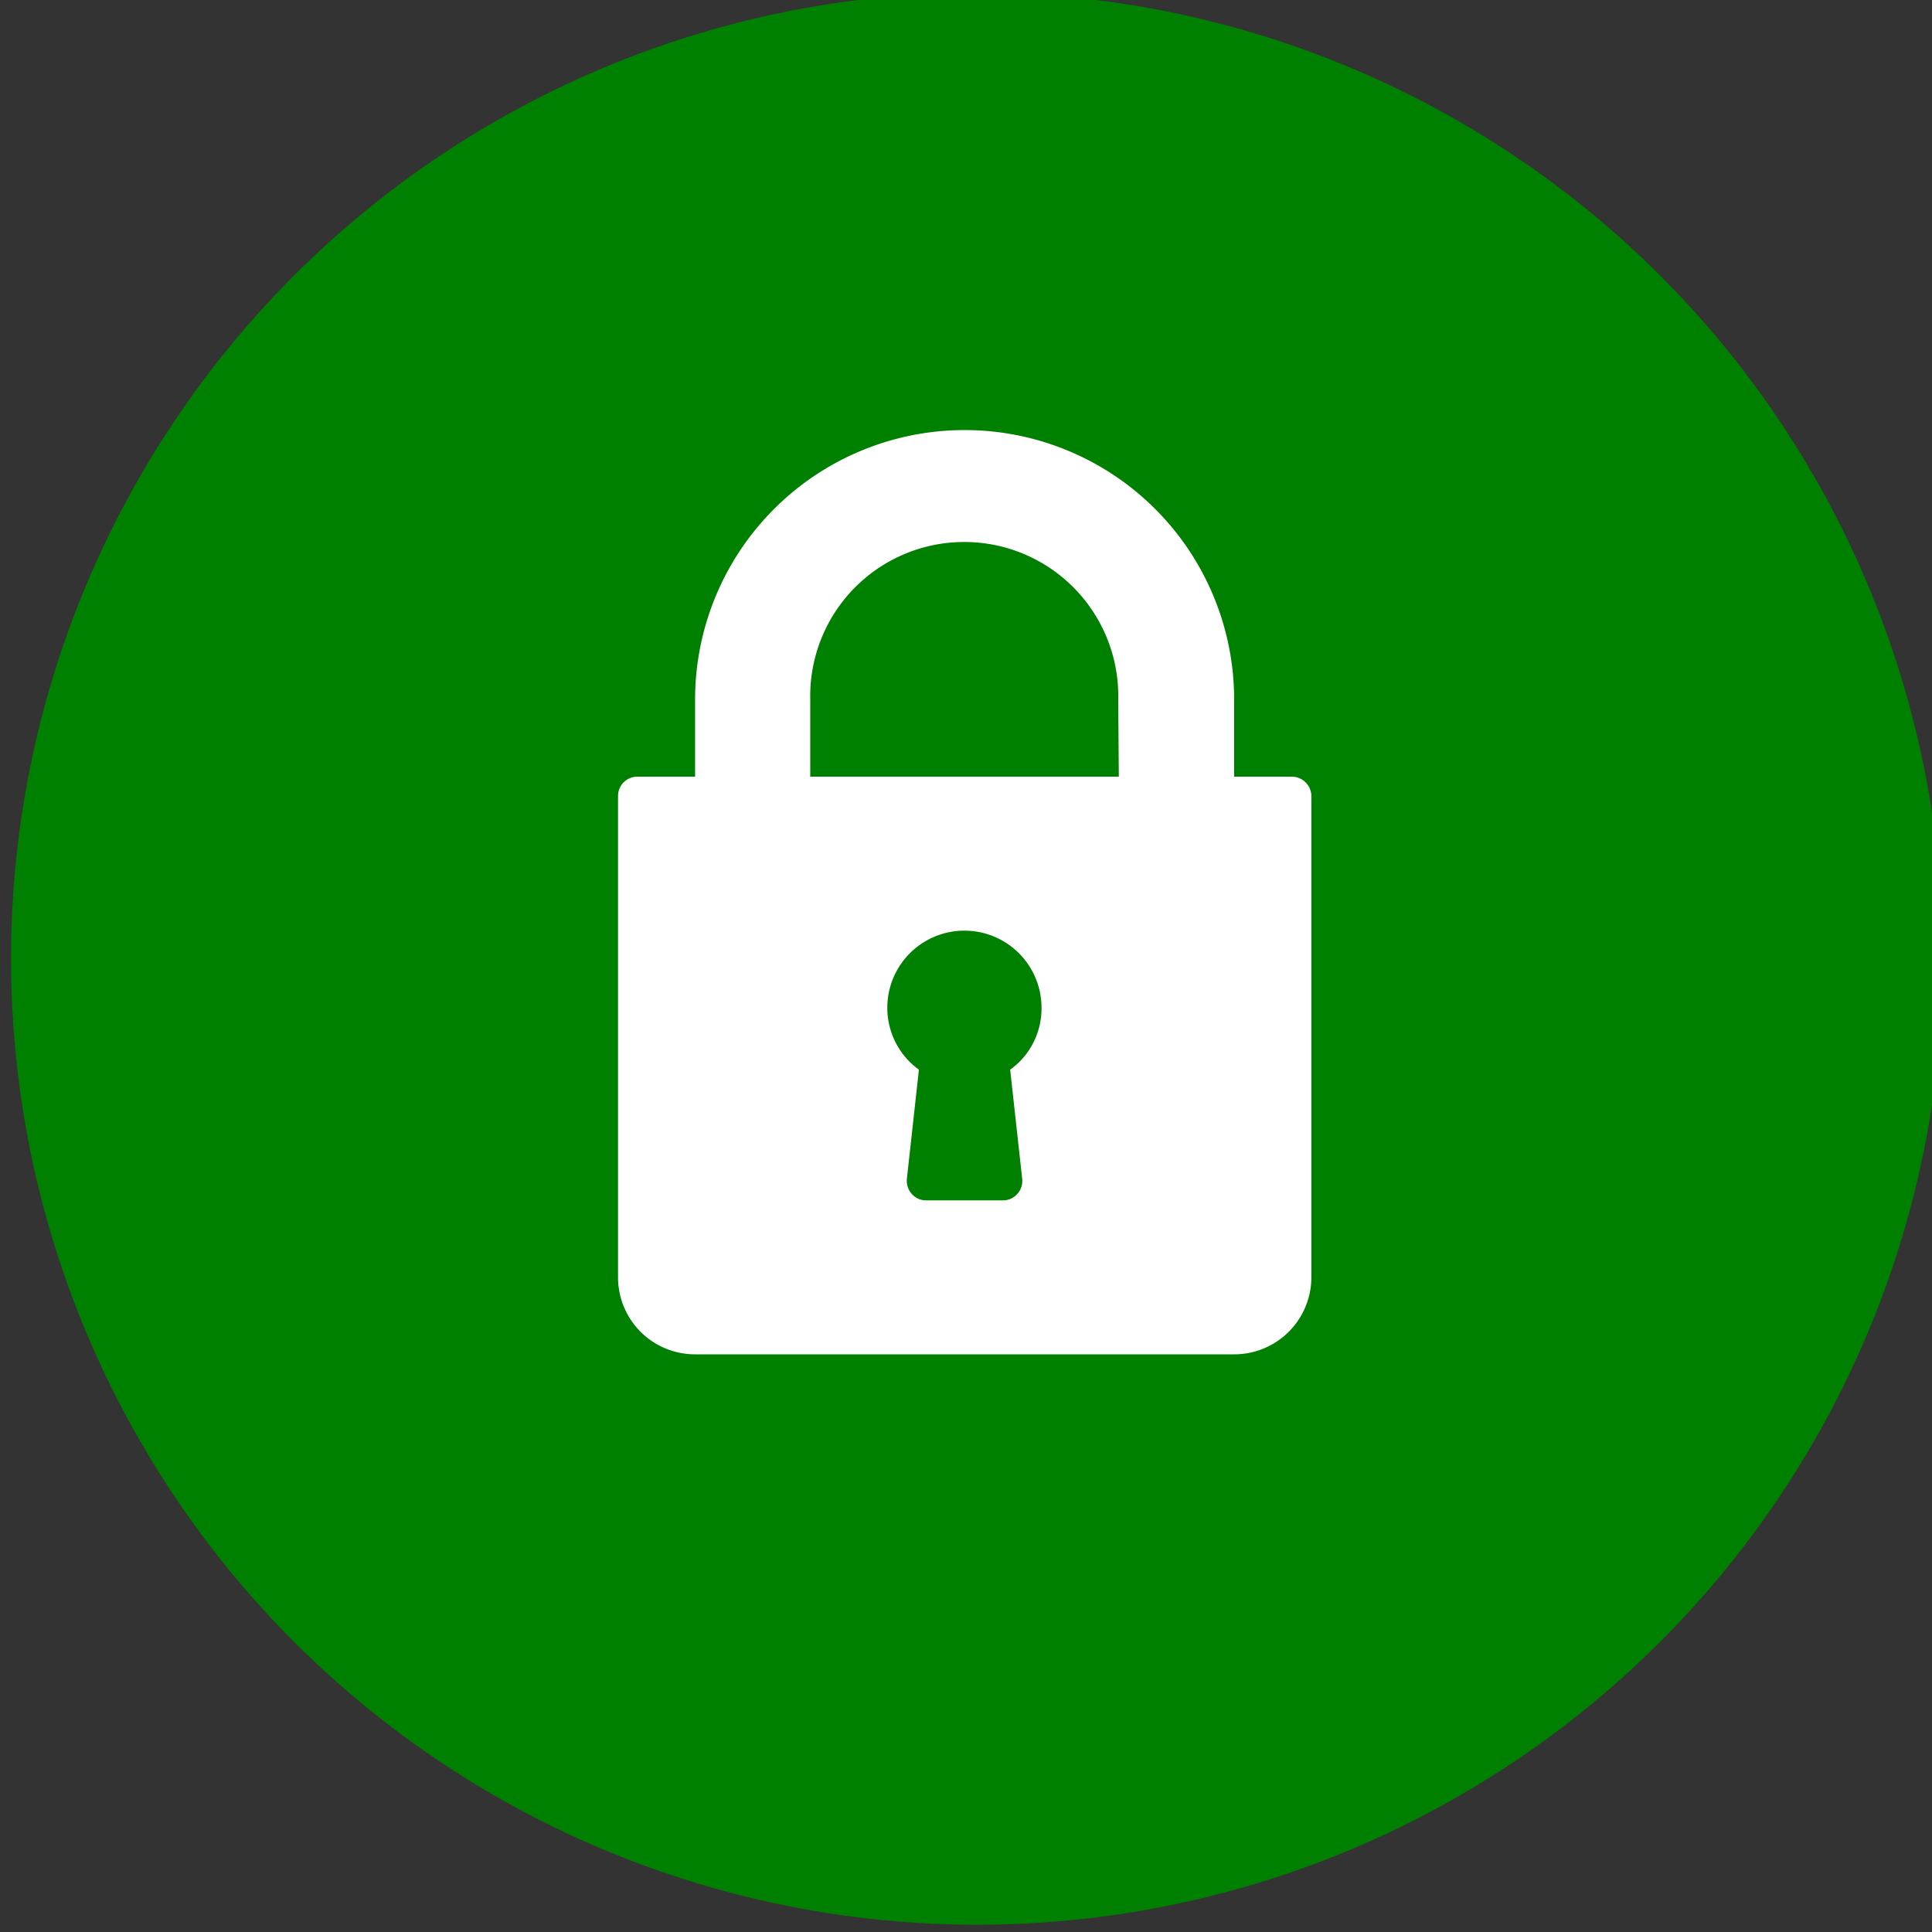 <?xml version="1.0" encoding="UTF-8" standalone="no"?>
<svg
   xmlns:dc="http://purl.org/dc/elements/1.1/"
   xmlns:cc="http://creativecommons.org/ns#"
   xmlns:rdf="http://www.w3.org/1999/02/22-rdf-syntax-ns#"
   xmlns:svg="http://www.w3.org/2000/svg"
   xmlns="http://www.w3.org/2000/svg"
   xmlns:sodipodi="http://sodipodi.sourceforge.net/DTD/sodipodi-0.dtd"
   xmlns:inkscape="http://www.inkscape.org/namespaces/inkscape"
   viewBox="0 0 23.117 23.117"
   version="1.1"
   id="svg899"
   sodipodi:docname="icono-permisos_1.svg"
   inkscape:version="0.92.5 (2060ec1f9f, 2020-04-08)">
  <rect x="0" y="0" width="23.117" height="23.117" fill="#333333" stroke="none"/>
  <sodipodi:namedview
     pagecolor="#ffffff"
     bordercolor="#666666"
     borderopacity="1"
     objecttolerance="10"
     gridtolerance="10"
     guidetolerance="10"
     inkscape:pageopacity="0"
     inkscape:pageshadow="2"
     inkscape:window-width="1920"
     inkscape:window-height="1043"
     id="namedview901"
     showgrid="false"
     inkscape:zoom="2.8442271"
     inkscape:cx="56.242882"
     inkscape:cy="-25.876571"
     inkscape:window-x="0"
     inkscape:window-y="0"
     inkscape:window-maximized="1"
     inkscape:current-layer="svg899" />
  <defs
     id="defs894">
    <style
       id="style892">
      .cls-1 {
        fill: #616161;
      }

      .cls-2 {
        fill: #fff;
      }
    </style>
  </defs>
  <g
     id="Group_664"
     data-name="Group 664"
     transform="translate(-1014.868,-470.971)"
     style="fill:#008000">
    <circle
       id="Ellipse_129"
       data-name="Ellipse 129"
       class="cls-1"
       cx="11.559"
       cy="11.559"
       r="11.559"
       transform="translate(1015,470.883)"
       style="fill:#008000" />
    <path
       style="opacity:0.984;fill:#008000;fill-opacity:1;stroke:none;stroke-width:0.044;stroke-opacity:1"
       d="M 10.978,22.984 C 9.428,22.889 7.985,22.5 6.565,21.796 3.555,20.303 1.35,17.585 0.517,14.343 0.255,13.324 0.174,12.646 0.174,11.471 c 0,-1.175 0.081,-1.854 0.343,-2.872 C 1.767,3.733 6.06,0.218 11.066,-0.042 c 3.249,-0.168 6.306,0.97 8.609,3.205 2.321,2.253 3.543,5.117 3.543,8.307 0,3.19 -1.222,6.054 -3.543,8.307 -1.688,1.638 -3.734,2.671 -6.09,3.074 -0.422,0.072 -1.873,0.194 -2.036,0.171 -0.024,-0.003 -0.281,-0.021 -0.571,-0.038 z"
       id="path912"
       inkscape:connector-curvature="0"
       transform="translate(1014.868,470.971)" />
  </g>
  <g
     inkscape:groupmode="layer"
     id="layer1"
     inkscape:label="Layer 1">
    <path
       id="Path_753"
       data-name="Path 753"
       class="cls-2"
       d="m 15.458,9.293 h -0.691 v -0.922 a 3.225,3.225 0 1 0 -6.45,0 v 0.922 h -0.691 a 0.231,0.231 0 0 0 -0.231,0.231 v 5.761 a 0.921,0.921 0 0 0 0.922,0.92 h 6.452 a 0.923,0.923 0 0 0 0.922,-0.922 V 9.524 a 0.235,0.235 0 0 0 -0.233,-0.231 z m -3.371,3.506 0.144,1.307 a 0.23,0.23 0 0 1 -0.058,0.179 0.227,0.227 0 0 1 -0.171,0.078 h -0.922 a 0.227,0.227 0 0 1 -0.171,-0.078 0.238,0.238 0 0 1 -0.058,-0.179 l 0.144,-1.307 a 0.912,0.912 0 0 1 -0.378,-0.741 0.922,0.922 0 1 1 1.845,0 0.9,0.9 0 0 1 -0.375,0.741 z m 1.3,-3.506 H 9.695 v -0.922 a 1.843,1.843 0 1 1 3.685,0 z"
       inkscape:connector-curvature="0"
       style="fill:#ffffff" />
  </g>
</svg>
